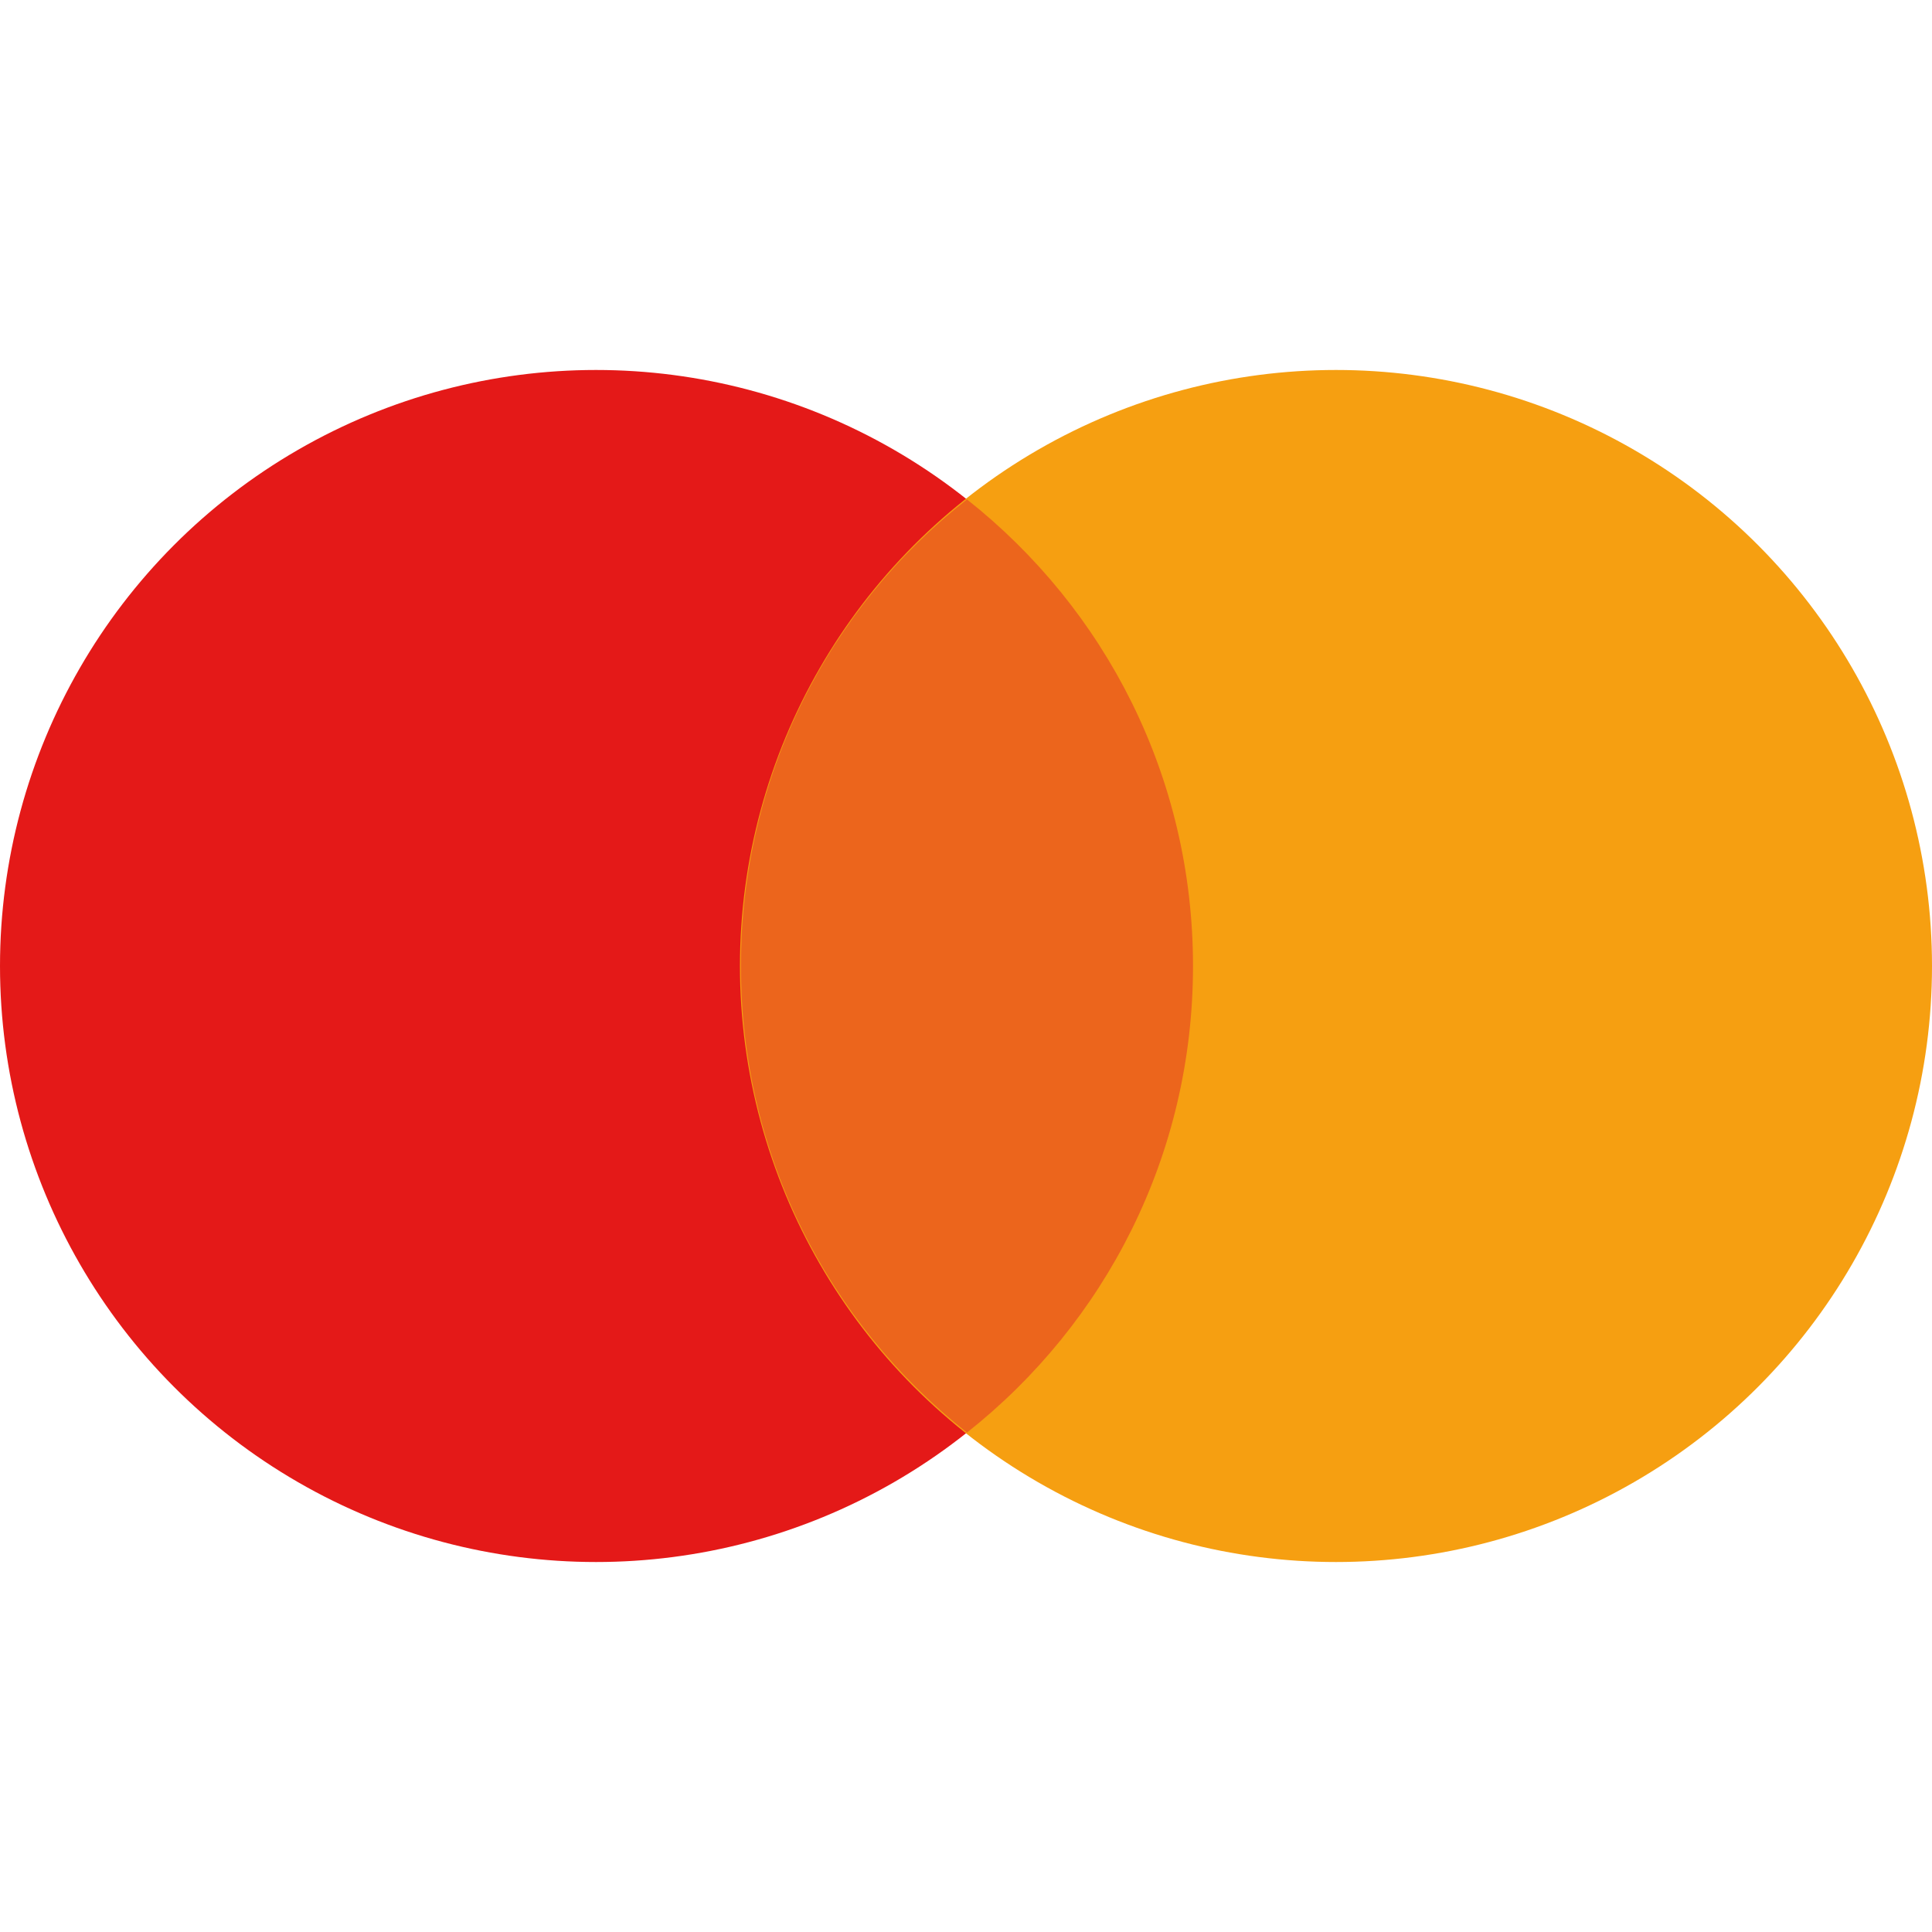 <?xml version="1.0" encoding="utf-8"?>
<!-- Generator: Adobe Illustrator 23.0.6, SVG Export Plug-In . SVG Version: 6.00 Build 0)  -->
<svg version="1.1" id="Layer_1" xmlns="http://www.w3.org/2000/svg" xmlns:xlink="http://www.w3.org/1999/xlink" x="0px" y="0px"
	 viewBox="0 0 200 200" style="enable-background:new 0 0 200 200;" xml:space="preserve">
<g>
	<circle fill="#E41918" cx="61.7" cy="100" r="61.7"/>
	<circle fill="#F69F11" cx="138.3" cy="100" r="61.7"/>
	<path fill="#EC651C" d="M76.7,100c0,19.6,9.1,37,23.4,48.3c14.3-11.3,23.4-28.7,23.4-48.3s-9.1-37-23.4-48.3
		C85.8,62.9,76.7,80.4,76.7,100z"/>
</g>
</svg>

